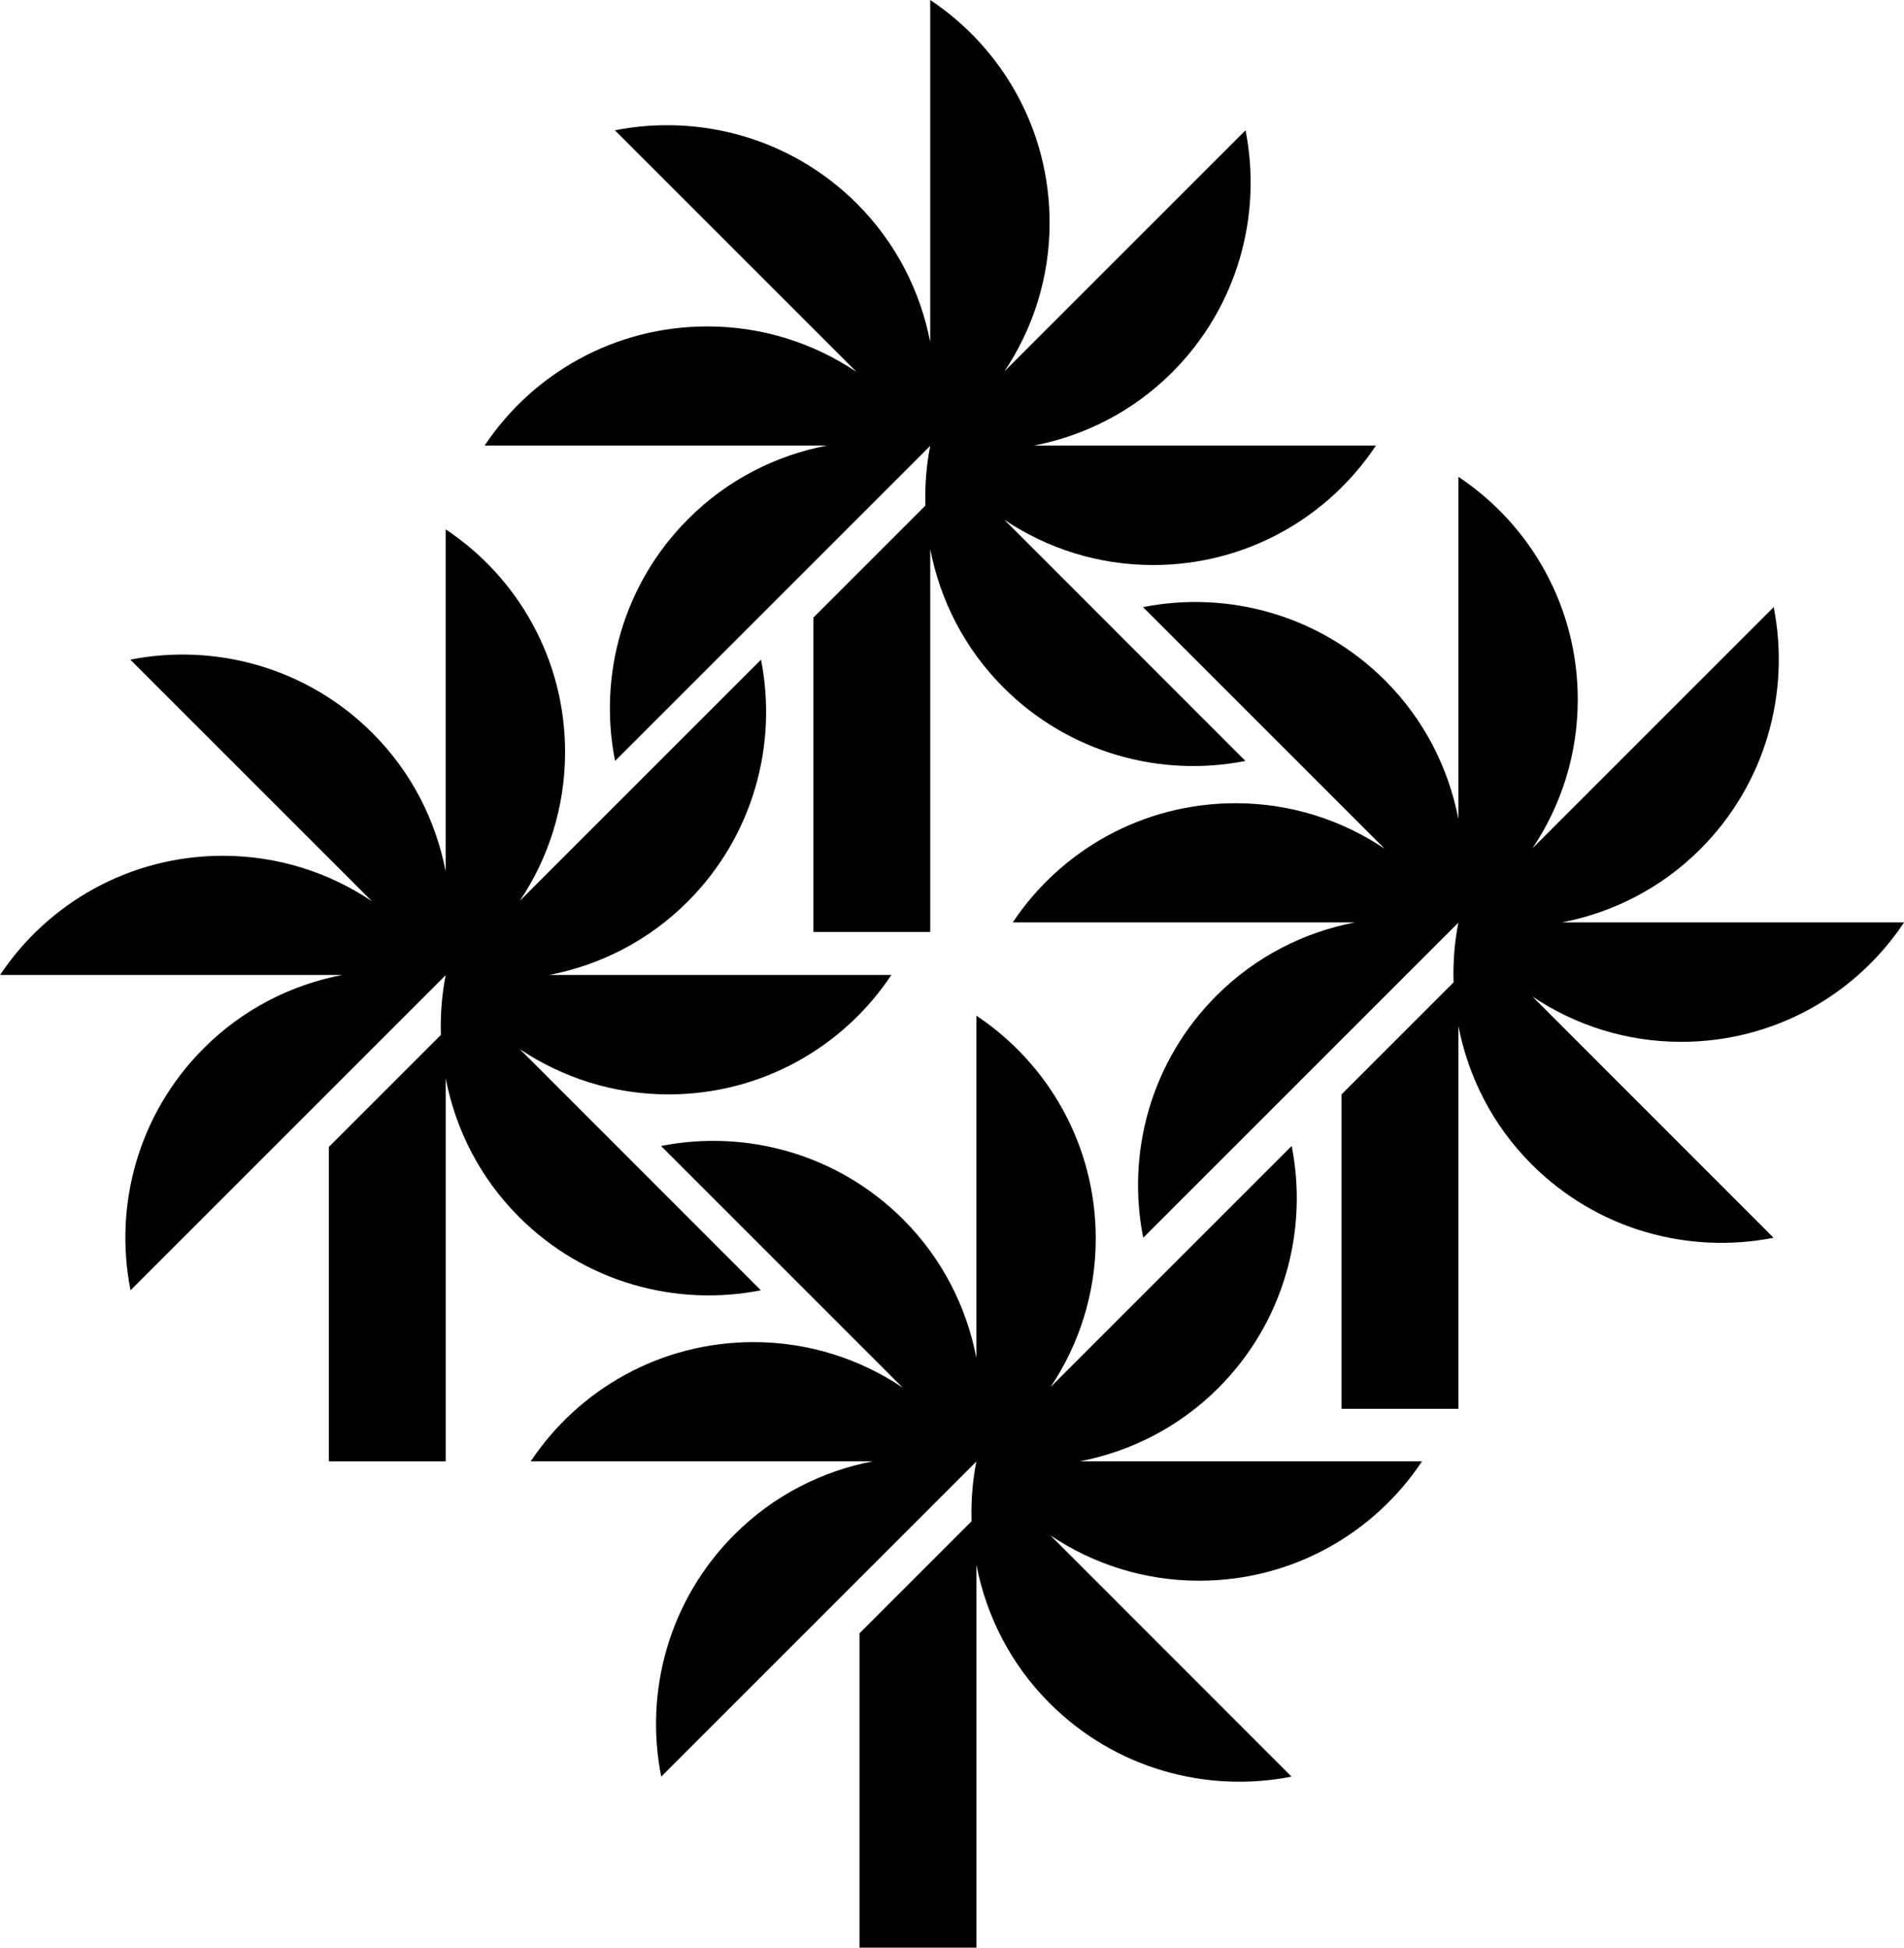 <svg xmlns="http://www.w3.org/2000/svg" id="a" width="627.56" viewBox="0 0 627.56 642" height="642" data-name="Layer 1"><defs></defs><path d="M453.48 146.89H340.7c16.72-3.23 32.7-11.21 45.63-24.14 21.64-21.64 29.72-51.81 24.2-79.8l-79.49 79.49c9.4-14.02 14.91-30.86 14.91-49 0-30.69-15.6-57.65-39.35-73.44v112.78c-3.23-16.72-11.21-32.7-24.14-45.63-21.64-21.64-51.81-29.72-79.8-24.2l79.65 79.65c-14.06-9.45-30.95-15-49.15-15-30.69 0-57.65 15.6-73.44 39.29h112.76c-16.7 3.22-32.66 11.19-45.61 24.14-21.64 21.64-29.72 51.81-24.14 79.8L306.6 146.96c-1.29 6.5-1.77 13.11-1.59 19.7l-36.92 36.92V307.2h38.52V181c3.23 16.72 11.21 32.7 24.14 45.63 21.64 21.64 51.75 29.72 79.74 24.2l-79.48-79.52c14.03 9.42 30.88 14.94 49.04 14.94 30.69 0 57.65-15.6 73.44-39.35Z" class="b"></path><path d="M293.78 321.38H181c16.72-3.23 32.7-11.21 45.63-24.14 21.64-21.64 29.72-51.81 24.2-79.8l-79.49 79.49c9.4-14.02 14.91-30.86 14.91-49 0-30.69-15.6-57.65-39.35-73.44v112.78c-3.23-16.72-11.21-32.7-24.14-45.63-21.64-21.64-51.81-29.72-79.8-24.2l79.65 79.65c-14.06-9.45-30.95-15-49.15-15-30.69 0-57.65 15.6-73.44 39.29h112.76c-16.7 3.22-32.66 11.19-45.61 24.14-21.64 21.64-29.72 51.81-24.14 79.8L146.9 321.45c-1.29 6.5-1.77 13.11-1.59 19.7l-36.92 36.92v103.62h38.52v-126.2c3.23 16.72 11.21 32.7 24.14 45.63 21.64 21.64 51.75 29.72 79.74 24.2l-79.48-79.52c14.03 9.42 30.88 14.94 49.04 14.94 30.69 0 57.65-15.6 73.44-39.35ZM627.56 304.06H514.78c16.72-3.23 32.7-11.21 45.63-24.14 21.64-21.64 29.72-51.81 24.2-79.8l-79.49 79.49c9.4-14.02 14.91-30.86 14.91-49 0-30.69-15.6-57.65-39.35-73.44v112.78c-3.23-16.72-11.21-32.7-24.14-45.63-21.64-21.64-51.81-29.72-79.8-24.2l79.65 79.65c-14.06-9.45-30.95-15-49.15-15-30.69 0-57.65 15.6-73.44 39.29h112.76c-16.7 3.22-32.66 11.19-45.61 24.14-21.64 21.64-29.72 51.81-24.14 79.8l103.87-103.87c-1.29 6.5-1.77 13.11-1.59 19.7l-36.92 36.92v103.62h38.52v-126.2c3.23 16.72 11.21 32.7 24.14 45.63 21.64 21.64 51.75 29.72 79.74 24.2l-79.48-79.52c14.03 9.42 30.88 14.94 49.04 14.94 30.69 0 57.65-15.6 73.44-39.35Z" class="b"></path><path d="M468.69 481.69H355.91c16.72-3.23 32.7-11.21 45.63-24.14 21.64-21.64 29.72-51.81 24.2-79.8l-79.49 79.49c9.4-14.02 14.91-30.86 14.91-49 0-30.69-15.6-57.65-39.35-73.44v112.78c-3.23-16.72-11.21-32.7-24.14-45.63-21.64-21.64-51.81-29.72-79.8-24.2l79.65 79.65c-14.06-9.45-30.95-15-49.15-15-30.69 0-57.65 15.6-73.44 39.29h112.76c-16.7 3.22-32.66 11.19-45.61 24.14-21.64 21.64-29.72 51.81-24.14 79.8l103.87-103.87c-1.29 6.5-1.77 13.11-1.59 19.7l-36.92 36.92V642h38.52V515.8c3.23 16.72 11.21 32.7 24.14 45.63 21.64 21.64 51.75 29.72 79.74 24.2l-79.48-79.52c14.03 9.42 30.88 14.94 49.04 14.94 30.69 0 57.65-15.6 73.44-39.35Z" class="b"></path></svg>